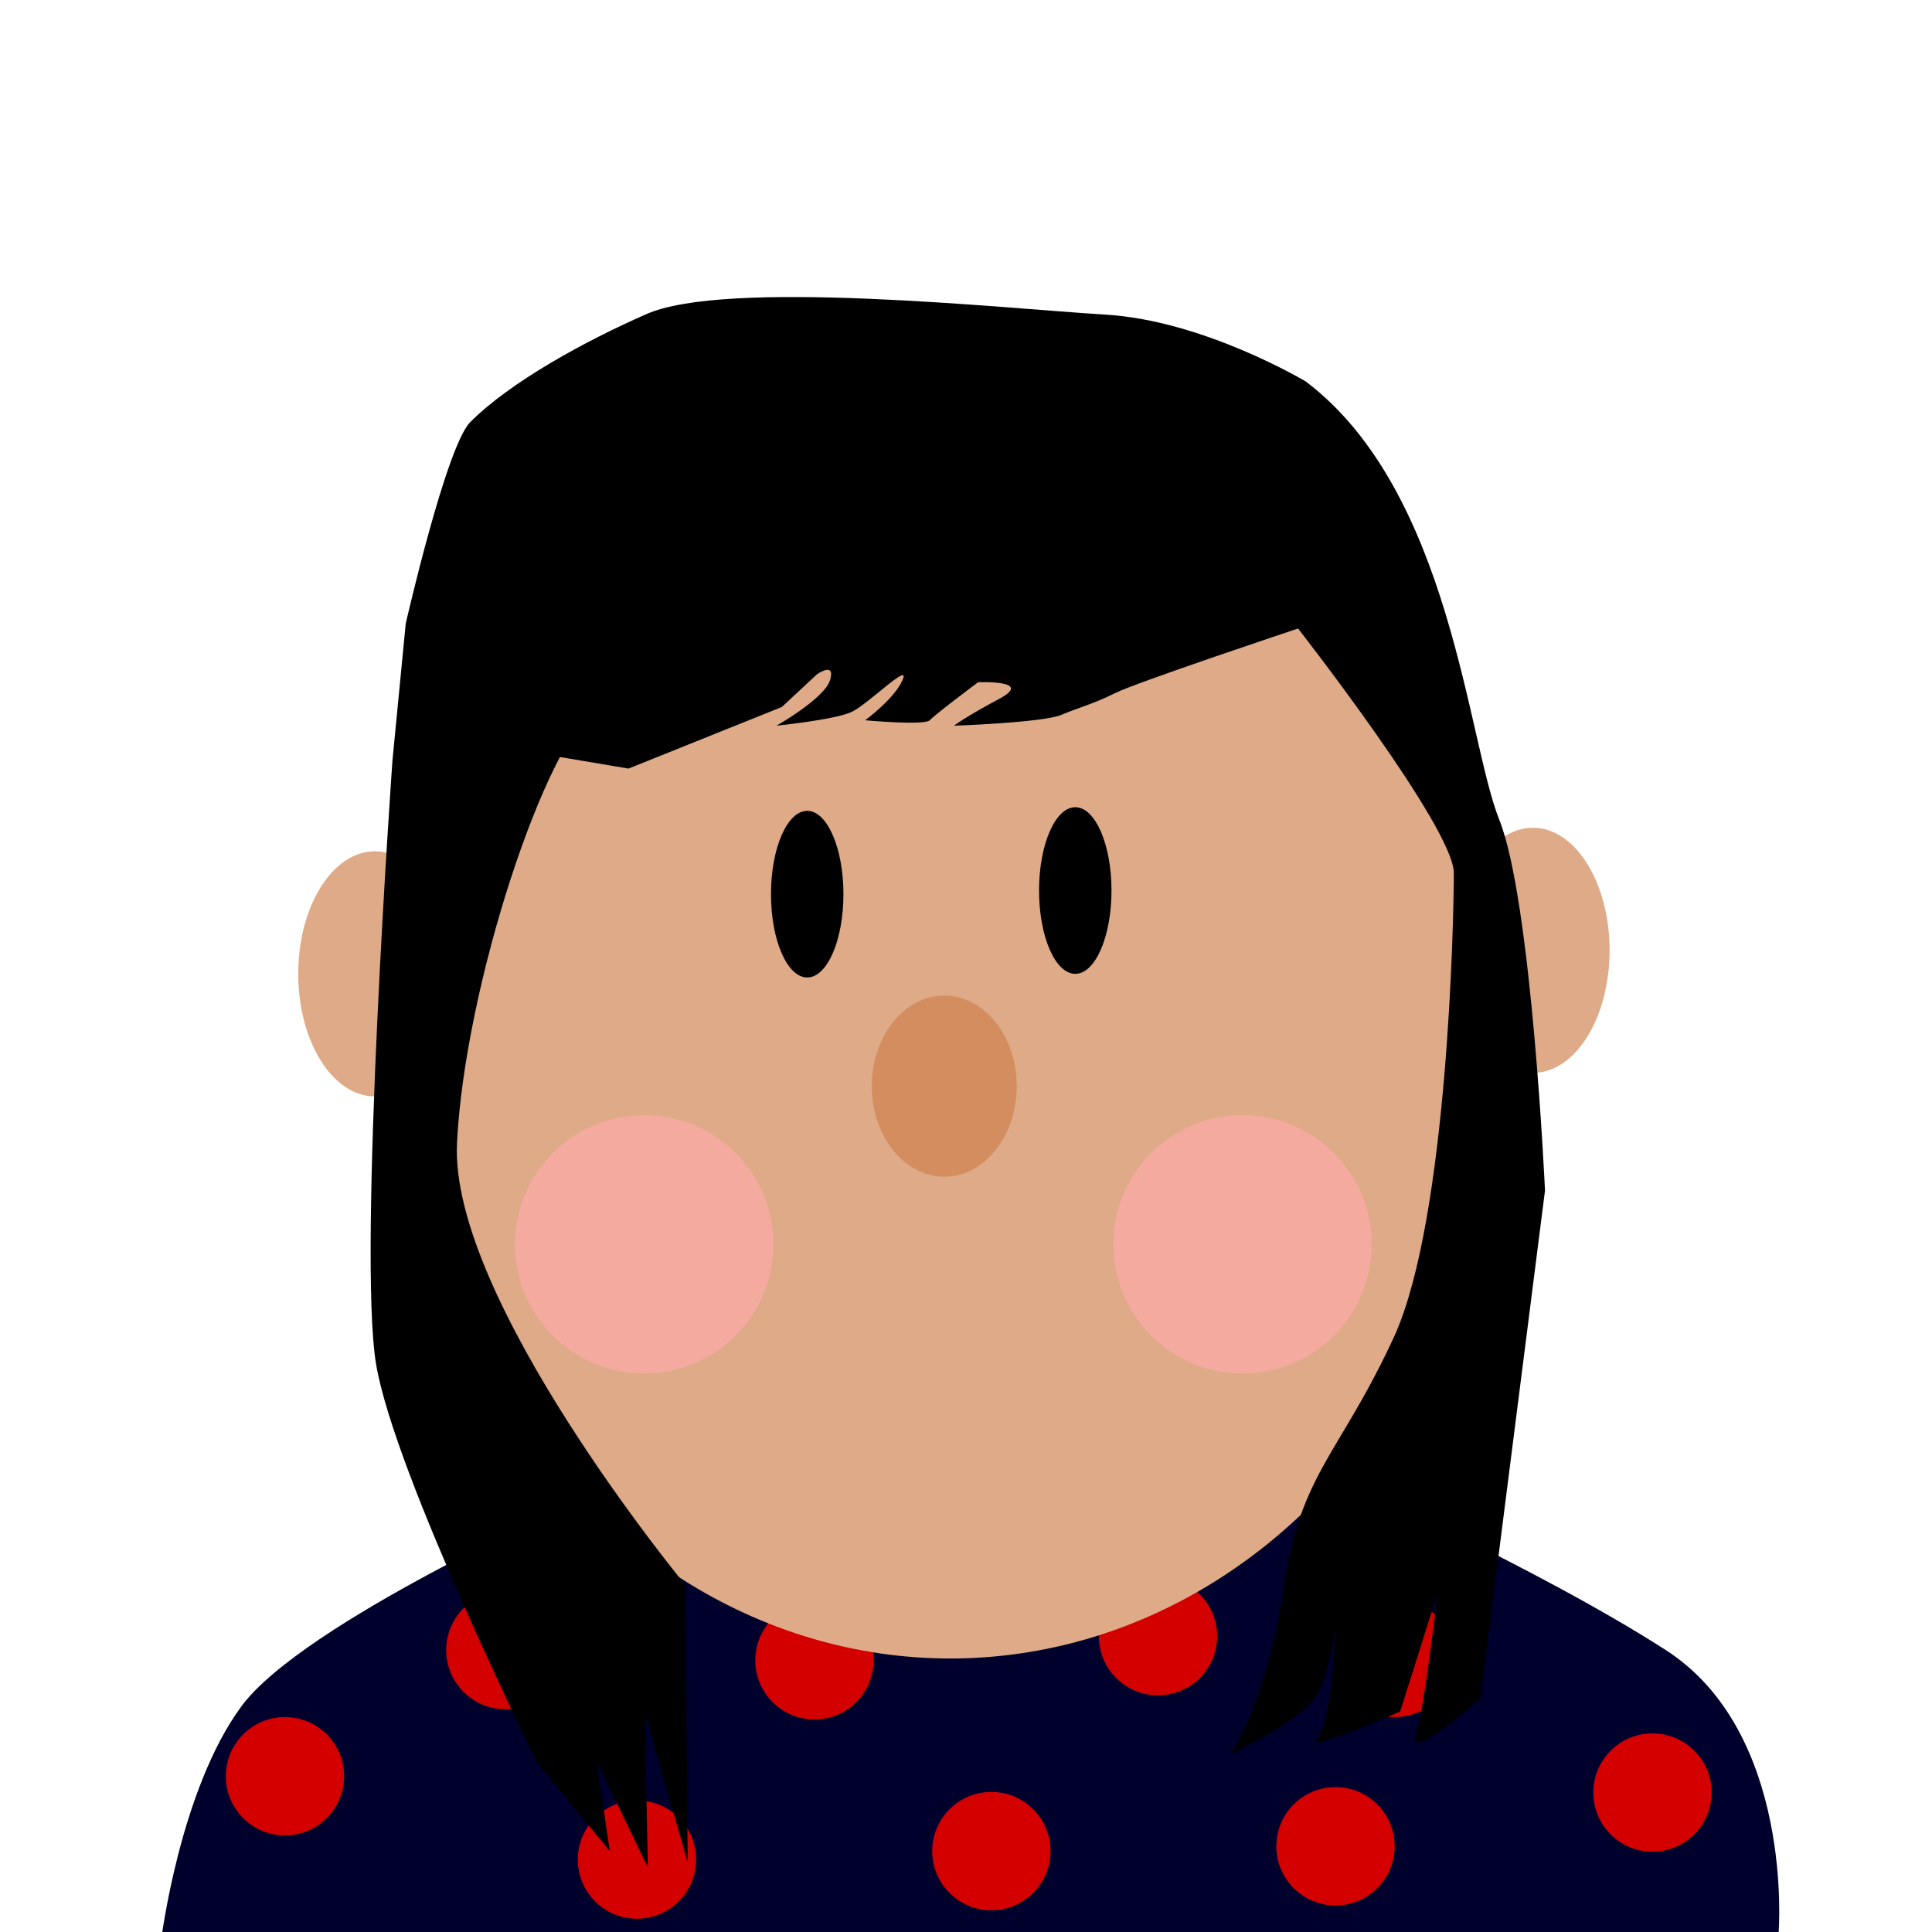 <svg viewBox="0 0 32 32" xmlns="http://www.w3.org/2000/svg">
  <path style="font-variation-settings:normal;display:inline;vector-effect:none;fill:#00002c;fill-opacity:1;stroke:none;stroke-width:1.65;stroke-linecap:butt;stroke-linejoin:miter;stroke-miterlimit:4;stroke-dasharray:none;stroke-dashoffset:0;stroke-opacity:1;-inkscape-stroke:none;stop-color:#000" d="M9.52 24.88s-4.5 2-5.52 3.38c-1.02 1.38-1.33 3.87-1.33 3.87L29.46 32s.26-3.3-1.87-4.67c-2.14-1.38-5.83-3.03-5.83-3.03z"/>
  <circle style="opacity:1;fill:#d40000;fill-opacity:1;fill-rule:evenodd;stroke:none;stroke-width:.25;stroke-miterlimit:4;stroke-dasharray:none;stroke-opacity:1" cx="10.55" cy="30.8" r=".98"/>
  <circle style="fill:#d40000;fill-opacity:1;fill-rule:evenodd;stroke:none;stroke-width:.25;stroke-miterlimit:4;stroke-dasharray:none;stroke-opacity:1" cx="4.72" cy="29.42" r=".98"/>
  <circle style="fill:#d40000;fill-opacity:1;fill-rule:evenodd;stroke:none;stroke-width:.25;stroke-miterlimit:4;stroke-dasharray:none;stroke-opacity:1" cx="16.42" cy="30.66" r=".98"/>
  <circle style="fill:#d40000;fill-opacity:1;fill-rule:evenodd;stroke:none;stroke-width:.25;stroke-miterlimit:4;stroke-dasharray:none;stroke-opacity:1" cx="13.49" cy="27.5" r=".98"/>
  <circle style="fill:#d40000;fill-opacity:1;fill-rule:evenodd;stroke:none;stroke-width:.25;stroke-miterlimit:4;stroke-dasharray:none;stroke-opacity:1" cx="27.37" cy="29.69" r=".98"/>
  <circle style="fill:#d40000;fill-opacity:1;fill-rule:evenodd;stroke:none;stroke-width:.25;stroke-miterlimit:4;stroke-dasharray:none;stroke-opacity:1" cx="22.12" cy="30.58" r=".98"/>
  <circle style="fill:#d40000;fill-opacity:1;fill-rule:evenodd;stroke:none;stroke-width:.25;stroke-miterlimit:4;stroke-dasharray:none;stroke-opacity:1" cx="23.1" cy="27.46" r=".98"/>
  <circle style="fill:#d40000;fill-opacity:1;fill-rule:evenodd;stroke:none;stroke-width:.25;stroke-miterlimit:4;stroke-dasharray:none;stroke-opacity:1" cx="8.37" cy="27.33" r=".98"/>
  <circle style="fill:#d40000;fill-opacity:1;fill-rule:evenodd;stroke:none;stroke-width:.25;stroke-miterlimit:4;stroke-dasharray:none;stroke-opacity:1" cx="19.18" cy="27.1" r=".98"/>
  <g aria-label="VBW." style="font-size:17.741px;line-height:1.25;stroke-width:.444" transform="translate(-.32 .79)">
    <ellipse style="fill:#deaa87;fill-rule:evenodd;stroke-width:.311" cx="16.06" cy="16.67" rx="8.97" ry="10.01"/>
    <ellipse style="fill:#000;fill-rule:evenodd;stroke-width:.518" cx="13.69" cy="14.02" rx=".6" ry="1.38"/>
    <ellipse style="font-size:17.741px;line-height:1.25;fill:#000;fill-rule:evenodd;stroke-width:.518" cx="18.13" cy="13.96" rx=".6" ry="1.38"/>
    <ellipse style="fill:#d38d5f;fill-opacity:1;fill-rule:evenodd;stroke:none;stroke-width:.095;stroke-miterlimit:4;stroke-dasharray:none;stroke-opacity:1" cx="15.96" cy="17.2" rx="1.2" ry="1.5"/>
    <ellipse style="fill:#deaa87;fill-opacity:1;fill-rule:evenodd;stroke:none;stroke-width:.15;stroke-miterlimit:4;stroke-dasharray:none;stroke-opacity:1" cx="6.53" cy="15.34" rx="1.27" ry="2.03"/>
    <ellipse style="font-size:17.741px;line-height:1.25;fill:#deaa87;fill-opacity:1;fill-rule:evenodd;stroke:none;stroke-width:.15;stroke-miterlimit:4;stroke-dasharray:none;stroke-opacity:1" cx="25.71" cy="14.95" rx="1.27" ry="2.03"/>
  </g>
  <g style="display:inline">
    <circle style="opacity:1;fill:#faa;fill-opacity:.669;fill-rule:evenodd;stroke:none;stroke-width:.25;stroke-miterlimit:4;stroke-dasharray:none;stroke-opacity:1" cx="10.67" cy="20.61" r="2.14"/>
    <circle style="display:inline;fill:#faa;fill-opacity:.669;fill-rule:evenodd;stroke:none;stroke-width:.25;stroke-miterlimit:4;stroke-dasharray:none;stroke-opacity:1" cx="20.58" cy="20.61" r="2.14"/>
    <path style="font-variation-settings:normal;opacity:1;vector-effect:none;fill:#000;fill-opacity:1;stroke:none;stroke-width:1.65;stroke-linecap:butt;stroke-linejoin:miter;stroke-miterlimit:4;stroke-dasharray:none;stroke-dashoffset:0;stroke-opacity:1;-inkscape-stroke:none;stop-color:#000;stop-opacity:1" d="M6.5 12.6s-.58 8.18-.27 10c.31 1.83 2.67 6.6 2.67 6.6l1.2 1.46-.22-1.5.85 1.77-.05-2.58.71 2.5-.04-4.6s-3.92-4.75-3.78-7.33c.13-2.59 1.46-6.64 2.35-7.26.9-.62-2.3.36-1.46.13.84-.22 2.5.72 2 .23-.8-.8-1.65.44-1.65.44l1.6.27 2.54-1.02.58-.54s.31-.22.22.09-.89.76-.89.76.98-.1 1.25-.23.98-.84.84-.53c-.13.31-.62.67-.62.67s.98.09 1.07 0c.09-.1.8-.63.8-.63s.93-.04.36.27c-.58.31-.76.45-.76.45s1.47-.05 1.78-.18c.31-.13.53-.18.89-.36s3.03-1.07 3.03-1.07 2.58 3.3 2.58 4.05c0 .76-.1 5.7-.98 7.66-.9 1.96-1.56 2.27-1.83 4.14-.26 1.87-.89 2.8-.89 2.8s1.2-.58 1.43-.98c.22-.4.31-1.15.31-1.15s-.04 1.6-.31 1.87c-.27.26 1.38-.45 1.38-.45l.62-1.96s-.22 1.92-.36 2.36c-.13.45 1.07-.62 1.07-.62l1.07-8.41s-.22-4.81-.76-6.15c-.53-1.33-.8-5.43-3.2-7.25 0 0-1.7-1.02-3.34-1.11-1.64-.1-6.29-.6-7.6 0-1 .44-2.23 1.11-2.9 1.78-.4.4-1.07 3.34-1.07 3.34Z"/>
  </g>
</svg>
